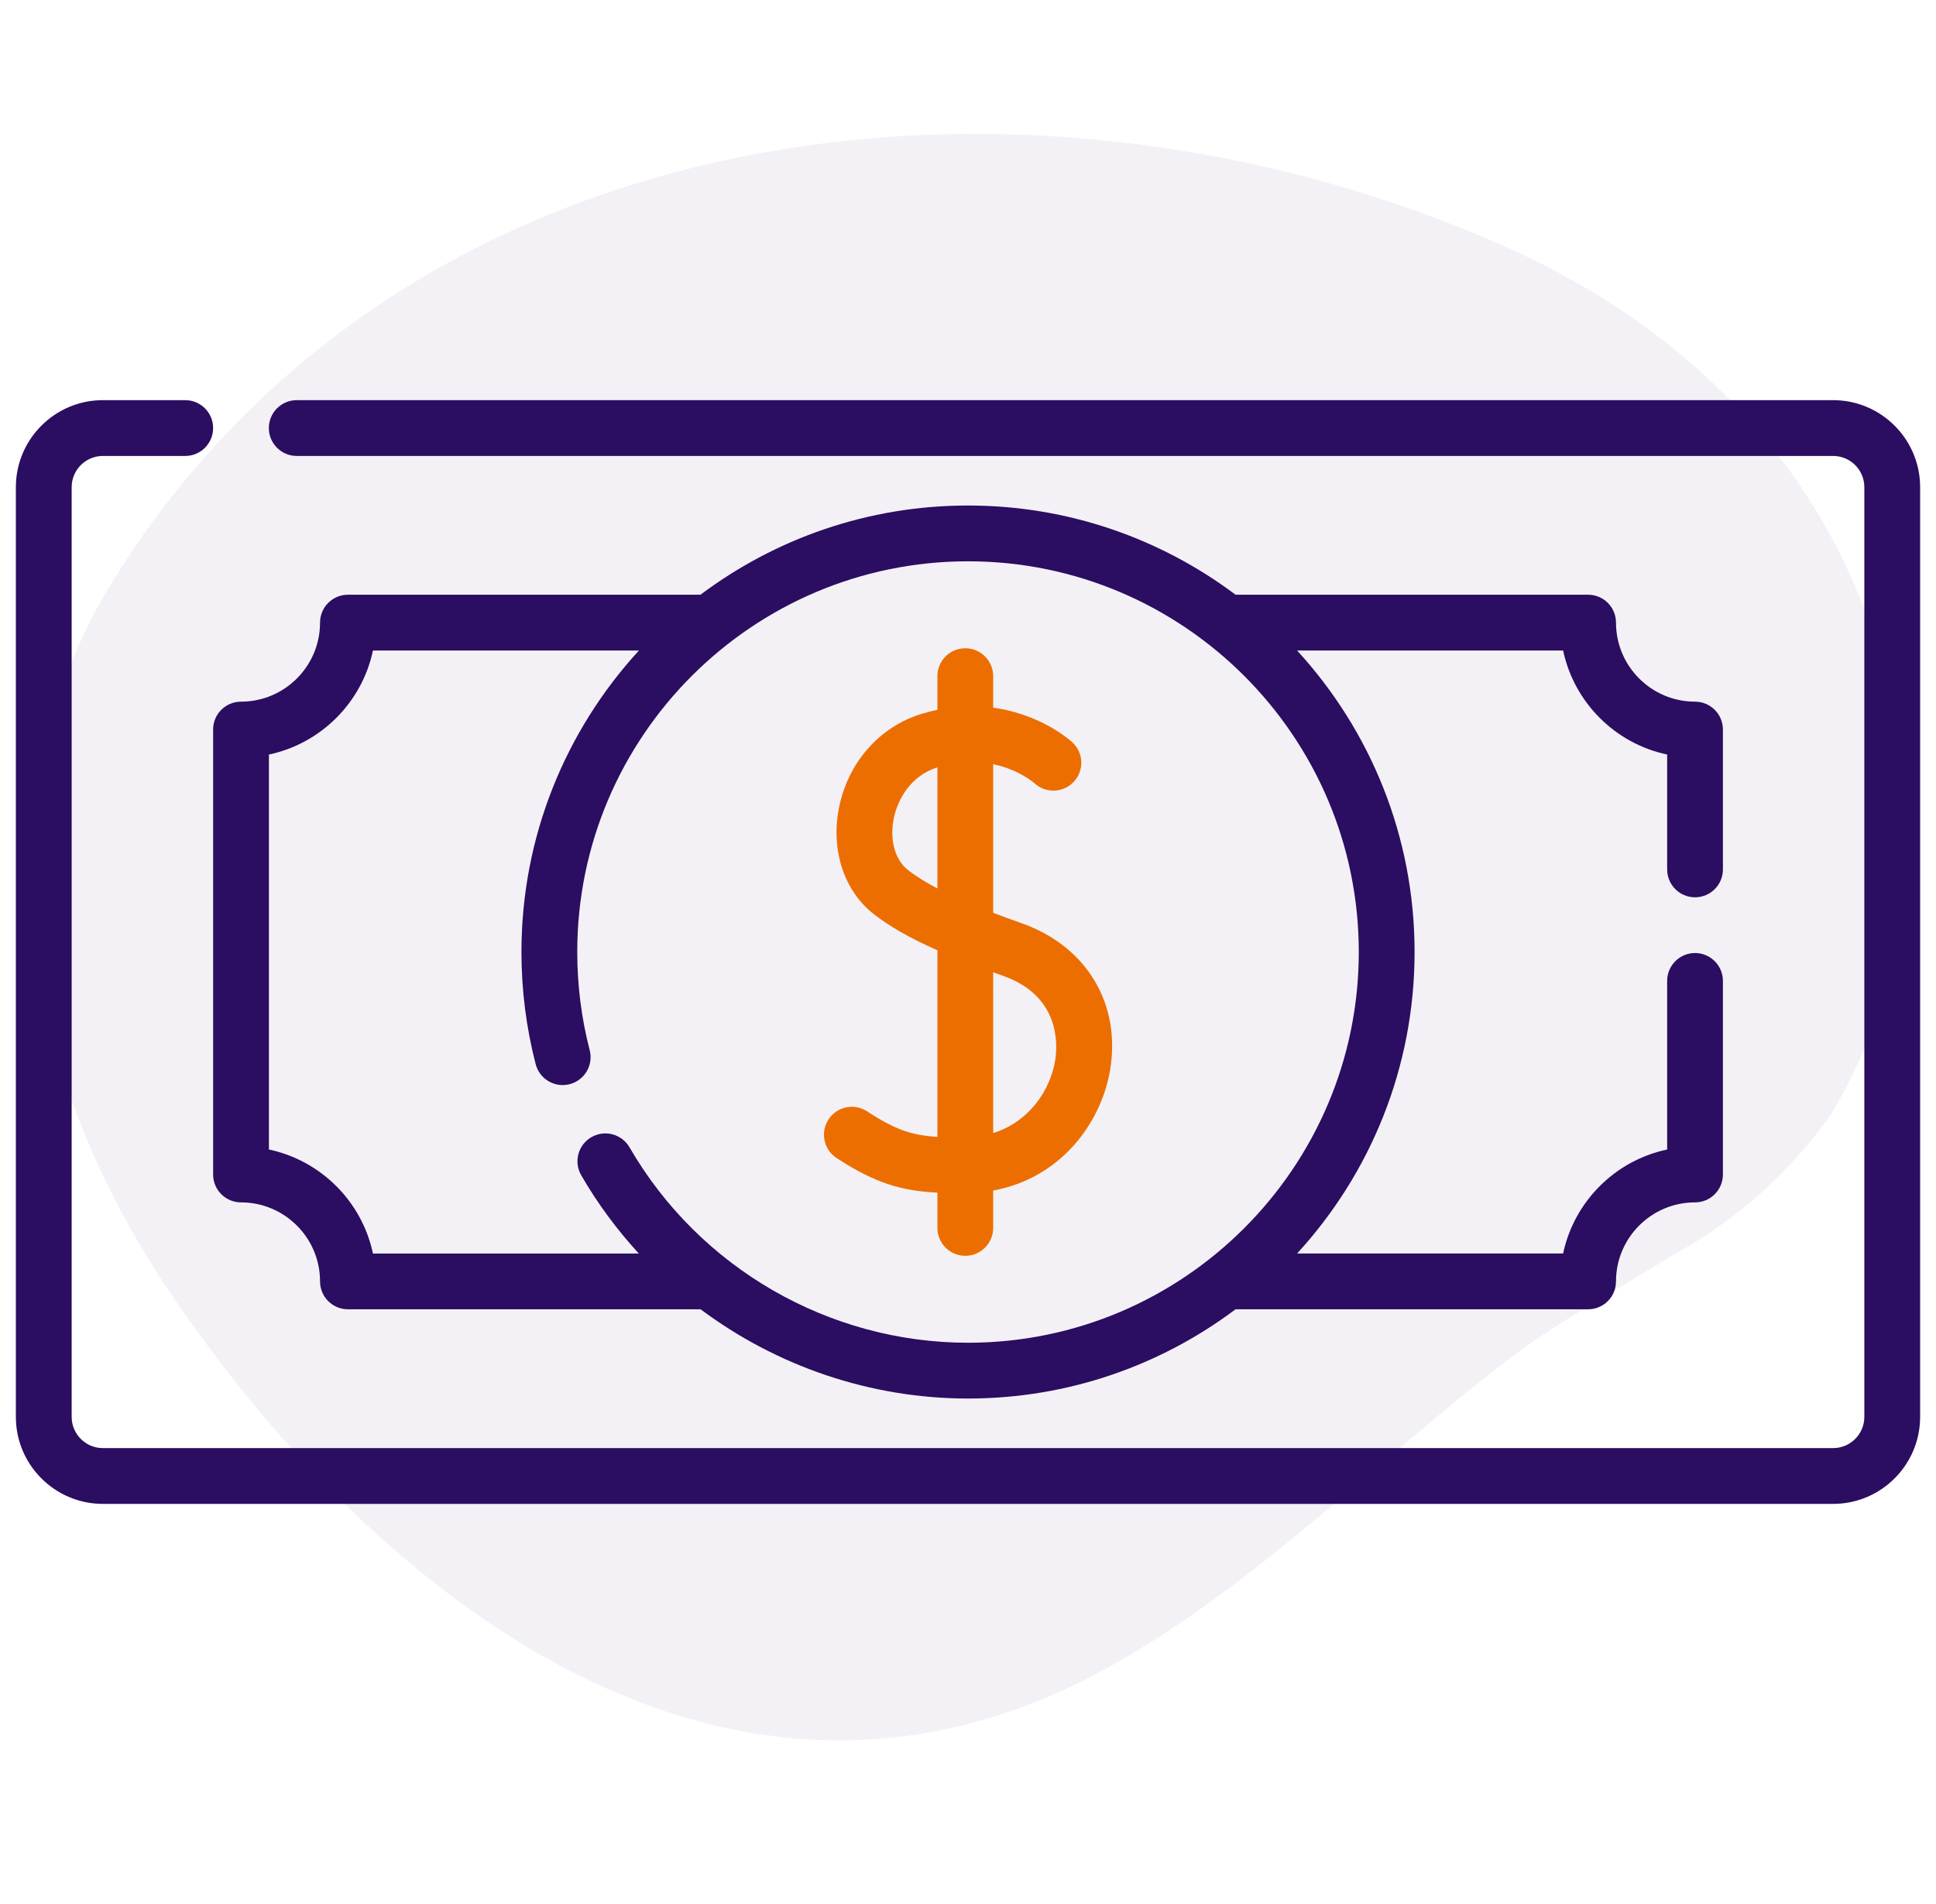 <svg width="61" height="60" viewBox="0 0 61 60" fill="none" xmlns="http://www.w3.org/2000/svg">
<g clip-path="url(#clip0)">
<path opacity="0.5" d="M52.718 39.546C54.698 38.468 56.402 36.948 57.699 35.105C59.676 31.8 60.475 27.924 59.964 24.107C58.987 16.439 54.361 10.836 47.345 7.735C33.712 1.711 16.031 2.999 5.987 14.944C4.842 16.301 3.831 17.766 2.968 19.318C-0.681 26.334 1.014 34.195 5.24 40.559C11.901 50.499 23.151 59.21 35.081 52.453C39.626 49.885 43.326 46.081 47.456 42.891C49.077 41.655 50.949 40.648 52.718 39.546Z" fill="#E8E4ED"/>
<path d="M6.715 37.011C6.715 37.496 7.108 37.89 7.594 37.89C8.967 37.89 10.084 39.007 10.084 40.38C10.084 40.866 10.478 41.259 10.963 41.259H22.075C24.474 43.051 27.423 44.071 30.5 44.071C33.66 44.071 36.579 43.024 38.93 41.259H50.038C50.524 41.259 50.917 40.866 50.917 40.38C50.917 39.007 52.034 37.89 53.407 37.89C53.893 37.89 54.286 37.496 54.286 37.011V30.911C54.286 30.426 53.893 30.032 53.407 30.032C52.922 30.032 52.529 30.426 52.529 30.911V36.224C50.89 36.57 49.597 37.863 49.251 39.501H40.869C43.167 36.996 44.571 33.659 44.571 30C44.571 26.341 43.167 23.004 40.869 20.499H49.251C49.597 22.138 50.89 23.431 52.529 23.777V27.397C52.529 27.883 52.922 28.276 53.407 28.276C53.893 28.276 54.286 27.883 54.286 27.397V22.989C54.286 22.504 53.893 22.111 53.407 22.111C52.034 22.111 50.917 20.994 50.917 19.62C50.917 19.135 50.524 18.741 50.038 18.741H38.931C36.579 16.977 33.66 15.93 30.501 15.93C27.341 15.93 24.422 16.977 22.071 18.741H10.963C10.478 18.741 10.084 19.135 10.084 19.62C10.084 20.994 8.967 22.111 7.594 22.111C7.108 22.111 6.715 22.504 6.715 22.989V37.011ZM8.473 23.777C10.111 23.431 11.405 22.138 11.751 20.499H20.132C17.834 23.005 16.43 26.341 16.43 30C16.43 31.197 16.581 32.386 16.878 33.534C17 34.004 17.479 34.287 17.949 34.165C18.419 34.044 18.702 33.564 18.58 33.094C18.32 32.089 18.188 31.048 18.188 30C18.188 23.211 23.712 17.688 30.501 17.688C37.29 17.688 42.813 23.211 42.813 30C42.813 36.79 37.29 42.313 30.501 42.313C26.118 42.313 22.032 39.954 19.835 36.155C19.591 35.735 19.053 35.592 18.634 35.835C18.213 36.078 18.07 36.615 18.313 37.035C18.831 37.931 19.442 38.755 20.128 39.502H11.751C11.405 37.863 10.111 36.57 8.473 36.224V23.777Z" fill="#2B0D61"/>
<path d="M26.359 36.492C27.595 37.301 28.433 37.529 29.536 37.583V38.695C29.536 39.18 29.929 39.574 30.415 39.574C30.9 39.574 31.293 39.18 31.293 38.695V37.516C33.445 37.124 34.701 35.364 34.977 33.721C35.328 31.632 34.235 29.816 32.193 29.094C31.897 28.99 31.595 28.88 31.293 28.765V24.082C32.087 24.247 32.562 24.652 32.6 24.687C32.957 25.011 33.509 24.986 33.837 24.631C34.166 24.275 34.144 23.719 33.787 23.39C33.732 23.339 32.807 22.506 31.293 22.301V21.307C31.293 20.821 30.9 20.428 30.415 20.428C29.929 20.428 29.536 20.821 29.536 21.307V22.368C29.376 22.402 29.212 22.442 29.046 22.493C27.704 22.897 26.701 24.046 26.428 25.492C26.18 26.808 26.6 28.075 27.524 28.8C28.03 29.196 28.662 29.56 29.536 29.945V35.825C28.735 35.778 28.209 35.602 27.321 35.021C26.915 34.755 26.37 34.869 26.105 35.275C25.839 35.682 25.953 36.226 26.359 36.492ZM28.609 27.416C28.203 27.098 28.03 26.486 28.156 25.817C28.273 25.196 28.697 24.443 29.536 24.181V27.997C29.184 27.813 28.868 27.619 28.609 27.416ZM31.607 30.751C33.435 31.398 33.322 32.964 33.244 33.429C33.087 34.361 32.424 35.353 31.293 35.706V30.639C31.396 30.676 31.499 30.713 31.607 30.751Z" fill="#ED6E00"/>
<path d="M57.759 12.61H9.35C8.865 12.61 8.471 13.004 8.471 13.489C8.471 13.975 8.865 14.368 9.35 14.368H57.759C58.301 14.368 58.742 14.809 58.742 15.352V44.649C58.742 45.192 58.301 45.633 57.759 45.633H3.241C2.699 45.633 2.258 45.192 2.258 44.649V15.352C2.258 14.809 2.699 14.368 3.241 14.368H5.836C6.322 14.368 6.715 13.975 6.715 13.489C6.715 13.004 6.322 12.61 5.836 12.61H3.241C1.73 12.61 0.5 13.84 0.5 15.352V44.649C0.5 46.161 1.73 47.391 3.241 47.391H57.759C59.27 47.391 60.5 46.161 60.5 44.649V15.352C60.5 13.84 59.27 12.61 57.759 12.61Z" fill="#2B0D61"/>
</g>
<defs>
<clipPath id="clip0">
<rect width="60" height="60" fill="white" transform="translate(0.5)"/>
</clipPath>
</defs>
</svg>
